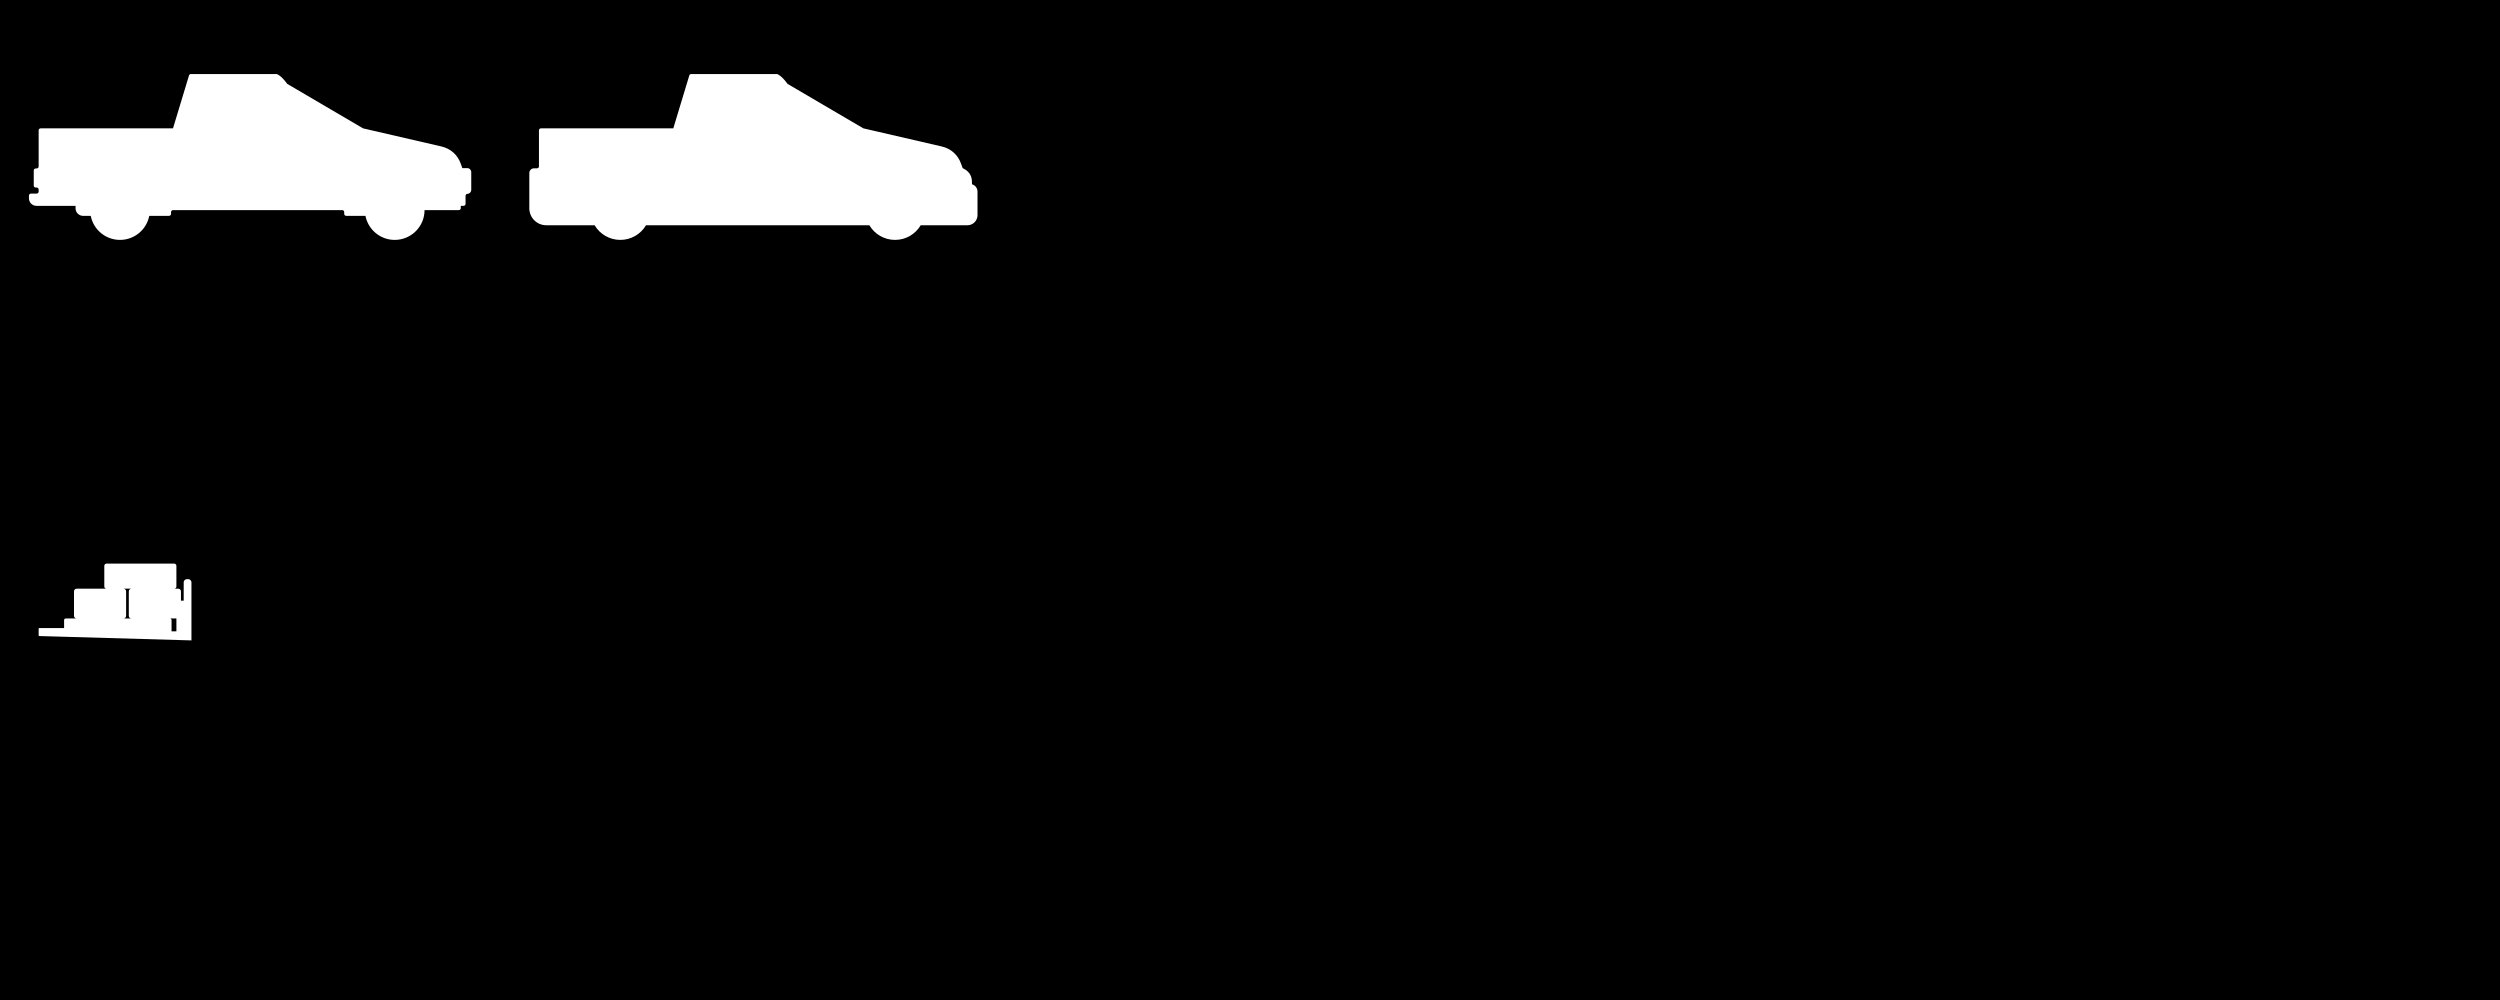 <svg width="100%" height="100%" viewBox="0 0 500 200" version="1.1" xmlns="http://www.w3.org/2000/svg" xmlns:xlink="http://www.w3.org/1999/xlink" xml:space="preserve" xmlns:serif="http://www.serif.com/" style="fill-rule:evenodd;clip-rule:evenodd;stroke-linejoin:round;stroke-miterlimit:2;"><path d="M0,0l500,0l0,200l-500,0l0,-200Zm92.46,33.62l0.99,0c0.44,0 0.8,0.36 0.8,0.8l-0,3.55c-0,0.43 -0.34,0.79 -0.76,0.8c-0.22,0.01 -0.38,0.19 -0.38,0.4l-0,1.6c-0,0.22 -0.18,0.4 -0.4,0.4l-0.55,0l-0,0.45c-0,0.22 -0.18,0.4 -0.4,0.4l-6.85,0c-0,3.29 -2.67,5.96 -5.97,5.96c-2.9,0 -5.31,-2.07 -5.85,-4.81l-3.85,0c-0.22,0 -0.4,-0.18 -0.4,-0.4l-0,-0.35c-0,-0.22 -0.18,-0.4 -0.4,-0.4l-33.83,0c-0.22,0 -0.4,0.18 -0.4,0.4l-0,0.35c-0,0.22 -0.18,0.4 -0.4,0.4l-3.96,0c-0.53,2.74 -2.95,4.81 -5.85,4.81c-2.9,0 -5.32,-2.07 -5.85,-4.81l-1.54,0c-0.82,0 -1.5,-0.67 -1.5,-1.5l-0,-0.5l-7.82,0c-0.82,0 -1.5,-0.67 -1.5,-1.5l-0,-0.55c-0,-0.22 0.18,-0.4 0.4,-0.4l1.14,0c0.22,0 0.4,-0.18 0.4,-0.4l-0,-0.41c-0,-0.22 -0.18,-0.4 -0.4,-0.4l-0.18,0c-0.22,0 -0.4,-0.18 -0.4,-0.39l-0,-3.03c-0,-0.22 0.18,-0.4 0.4,-0.4l0.18,0c0.22,0 0.4,-0.18 0.4,-0.4l-0,-7.22c-0,-0.22 0.18,-0.4 0.4,-0.4l26.47,0l3.2,-10.58c0.05,-0.17 0.2,-0.28 0.38,-0.28l17.2,0c1.02,0.43 2.06,1.96 2.06,1.96l15.17,8.9l15.67,3.62c1.85,0.43 3.24,1.67 3.87,3.45l0.31,0.88Zm13.4,0.99c-0,-0.52 0.43,-0.95 0.95,-0.95l0.58,-0c0.22,-0 0.4,-0.15 0.4,-0.37l-0,-7.22c-0,-0.22 0.18,-0.4 0.4,-0.4l26.47,-0l3.2,-10.58c0.05,-0.17 0.2,-0.28 0.38,-0.28l17.21,-0c1.01,0.43 2.05,1.96 2.05,1.96l15.17,8.9l15.67,3.62c1.85,0.43 3.24,1.67 3.87,3.45l0.32,0.88c0.46,0.27 1.86,0.81 1.86,2.83l0,0.4c0.64,0.18 1.11,0.77 1.11,1.46l0,4.73c0,1.11 -0.91,2.01 -2.01,2.01l-9.35,0c-1.04,1.76 -2.95,2.93 -5.13,2.93c-2.19,0 -4.1,-1.17 -5.14,-2.93l-44.67,0c-1.04,1.76 -2.95,2.93 -5.14,2.93c-2.18,0 -4.1,-1.17 -5.14,-2.93l-9.67,0c-1.87,0 -3.39,-1.52 -3.39,-3.4l0,-7.04Zm-90.53,83.13l5.95,-0c-0.24,-0.01 -0.42,-0.21 -0.42,-0.44l-0,-4.13c-0,-0.25 0.2,-0.45 0.44,-0.45l13.54,-0c0.24,-0 0.44,0.2 0.44,0.45l-0,4.13c-0,0.23 -0.19,0.43 -0.42,0.44l0.8,-0c0.29,-0 0.53,0.24 0.53,0.53l-0,1.86l0.55,-0l-0,-3.66c-0,-0.35 0.29,-0.64 0.64,-0.64l0.27,-0c0.35,-0 0.64,0.29 0.64,0.64l-0,11.61l-30.42,-0.87c-0.08,-0 -0.14,-0.06 -0.14,-0.14l-0,-1.32c-0,-0.08 0.06,-0.14 0.14,-0.14l4.95,-0l-0,-1.6c-0,-0.17 0.14,-0.31 0.32,-0.31l2.19,-0c-0.29,-0 -0.53,-0.24 -0.53,-0.53l-0,-4.9c-0,-0.29 0.24,-0.53 0.53,-0.53Zm19.95,8.53l-0,-2.57l-1.27,-0c0.17,0.01 0.3,0.14 0.3,0.31l-0,2.26l0.97,-0Zm-10.58,-8.53c0.29,-0 0.52,0.24 0.52,0.53l-0,4.9c-0,0.29 -0.23,0.53 -0.52,0.53l1.59,-0c-0.29,-0 -0.53,-0.24 -0.53,-0.53l-0,-4.9c-0,-0.29 0.24,-0.53 0.53,-0.53l-1.59,-0Z"/></svg>